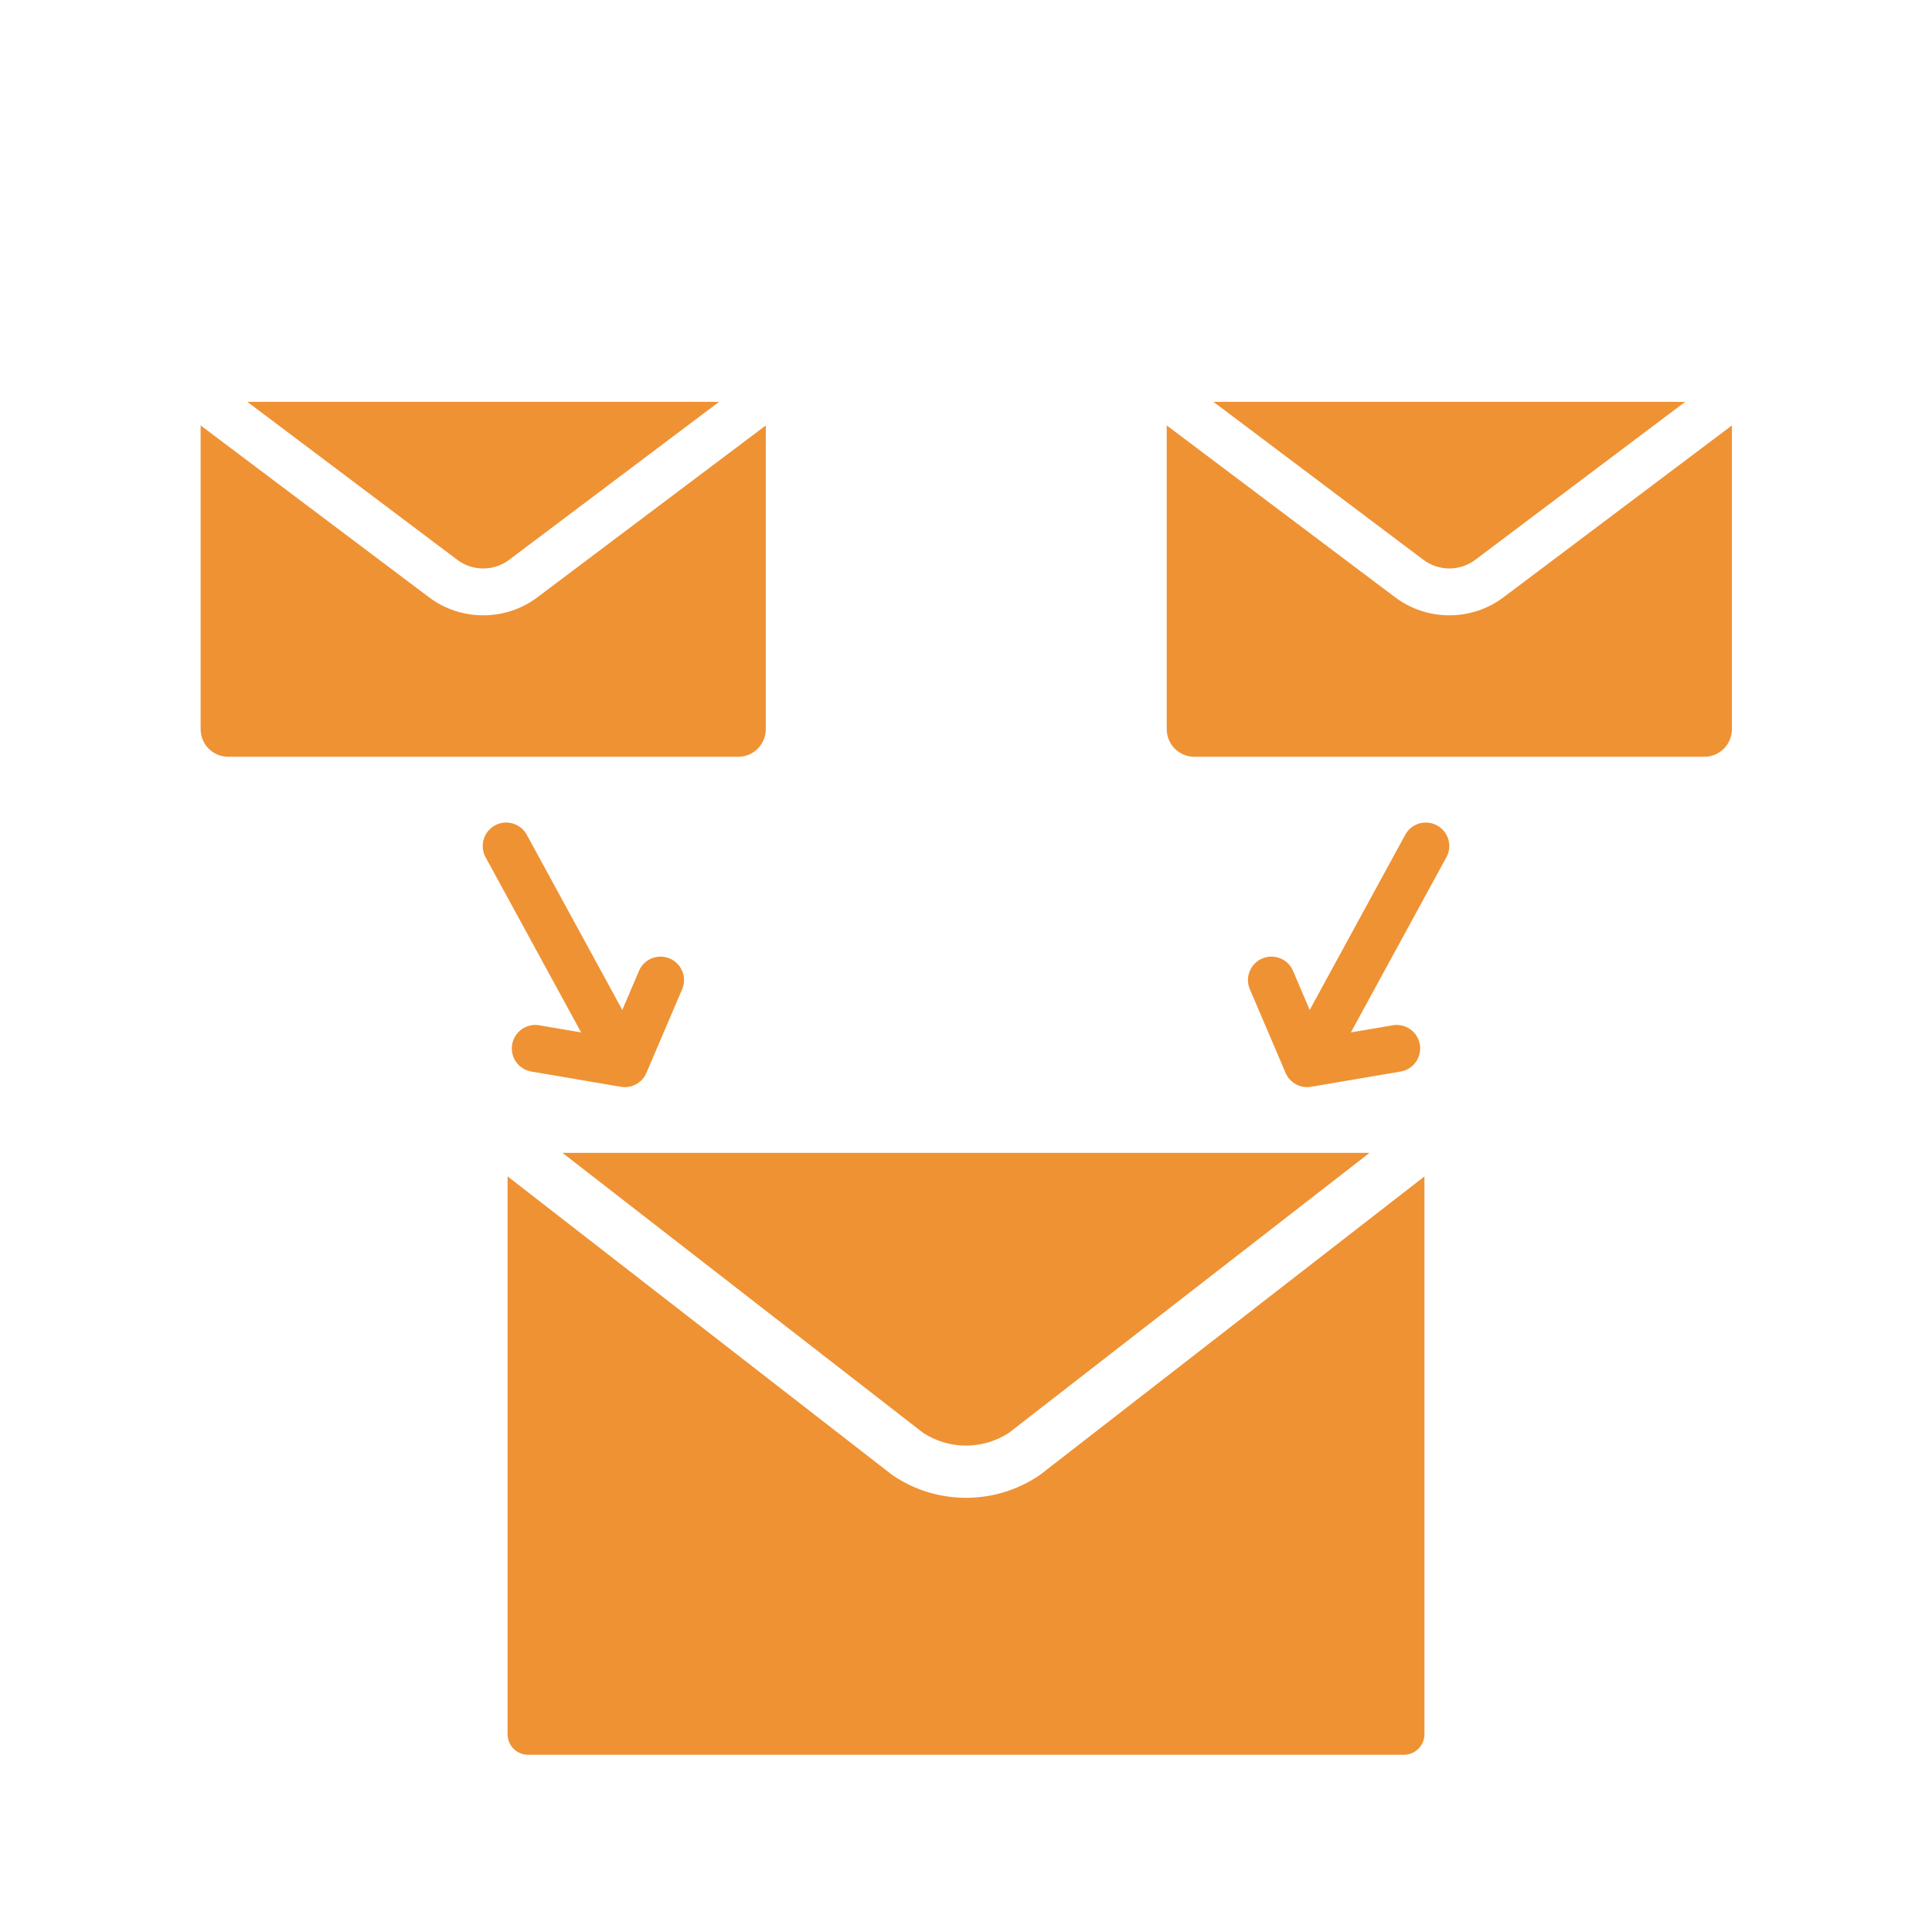 <svg xmlns="http://www.w3.org/2000/svg" fill="#ef9234"  viewBox="0 0 700 700" class="icon" width="32px" height="32px"><path d="M496.2 417.71l-130.22 101.1c-.19.14-.39.29-.59.42a28.39 28.39 0 01-30.77 0c-.21-.13-.4-.28-.59-.42L203.8 417.71h292.4z"></path><path d="M516.1 426.23v202.1c0 4.12-3.34 7.46-7.45 7.46H191.36c-4.11 0-7.46-3.34-7.46-7.46V426.22l138.52 107.53c.68.53 1.31.98 1.94 1.38 7.79 5.04 16.72 7.55 25.66 7.55s17.86-2.52 25.66-7.55c.62-.4 1.25-.85 1.94-1.38l138.5-107.52zM247.14 358.45l-12.91 30.22-.03.06v.03c-.11.21-.21.43-.32.64s-.23.42-.36.61c-.08.14-.17.27-.27.4-.08.11-.16.21-.24.31-.1.13-.21.25-.31.36-.08.09-.16.18-.24.25-.05.06-.1.11-.16.15l-.27.25c-.17.15-.33.29-.51.42-.15.13-.3.23-.47.33-.19.13-.39.25-.59.36s-.42.22-.63.31c-.22.1-.44.18-.66.26-.25.09-.49.17-.75.23-.2.05-.4.09-.61.13-.72.12-1.46.15-2.2.08-.19-.01-.36-.04-.55-.07-.04 0-.08-.02-.11-.02l-32.43-5.52a8.494 8.494 0 01-6.95-9.81 8.5 8.5 0 019.81-6.95l15.17 2.58-34.61-63.46a8.494 8.494 0 013.39-11.53c4.12-2.25 9.28-.73 11.53 3.39l34.61 63.46 6.04-14.15a8.508 8.508 0 0111.16-4.48c4.31 1.85 6.32 6.84 4.48 11.16zM452.86 358.45l12.91 30.22.03.06v.03c.11.21.21.43.32.64s.23.42.36.61c.08.14.17.27.27.4.08.11.16.21.24.31.1.13.21.25.31.36.08.09.16.18.24.25.05.06.1.11.16.15l.27.25c.17.15.33.29.51.42.15.13.3.23.47.33.19.13.39.25.59.36s.42.22.63.31c.22.1.44.18.66.26.25.09.49.17.75.23.2.05.4.09.61.13.72.12 1.46.15 2.2.08.19-.01.36-.04.55-.07.04 0 .08-.02.11-.02l32.43-5.52a8.494 8.494 0 006.95-9.81 8.5 8.5 0 00-9.81-6.95l-15.17 2.58 34.61-63.46c2.25-4.13.73-9.28-3.39-11.53s-9.28-.73-11.53 3.39l-34.61 63.46-6.04-14.15a8.508 8.508 0 00-11.16-4.48c-4.31 1.85-6.32 6.84-4.48 11.16zM260.53 145.6l-76.07 57.24c-5.52 4.16-13.24 4.16-18.76 0L89.62 145.6h170.91z"></path><path d="M277.46 154.15V264.2c0 5.52-4.48 10-10 10H82.69c-5.52 0-10-4.48-10-10V154.14l82.79 62.29c5.77 4.34 12.69 6.51 19.6 6.51s13.83-2.17 19.6-6.51l82.78-62.28z"></path><g><path d="M610.57 145.6l-76.07 57.24c-5.52 4.16-13.24 4.16-18.76 0l-76.08-57.24h170.91z"></path><path d="M627.5 154.15V264.2c0 5.52-4.48 10-10 10H432.73c-5.52 0-10-4.48-10-10V154.14l82.79 62.29c5.77 4.34 12.69 6.51 19.6 6.51s13.83-2.17 19.6-6.51l82.78-62.28z"></path></g></svg>